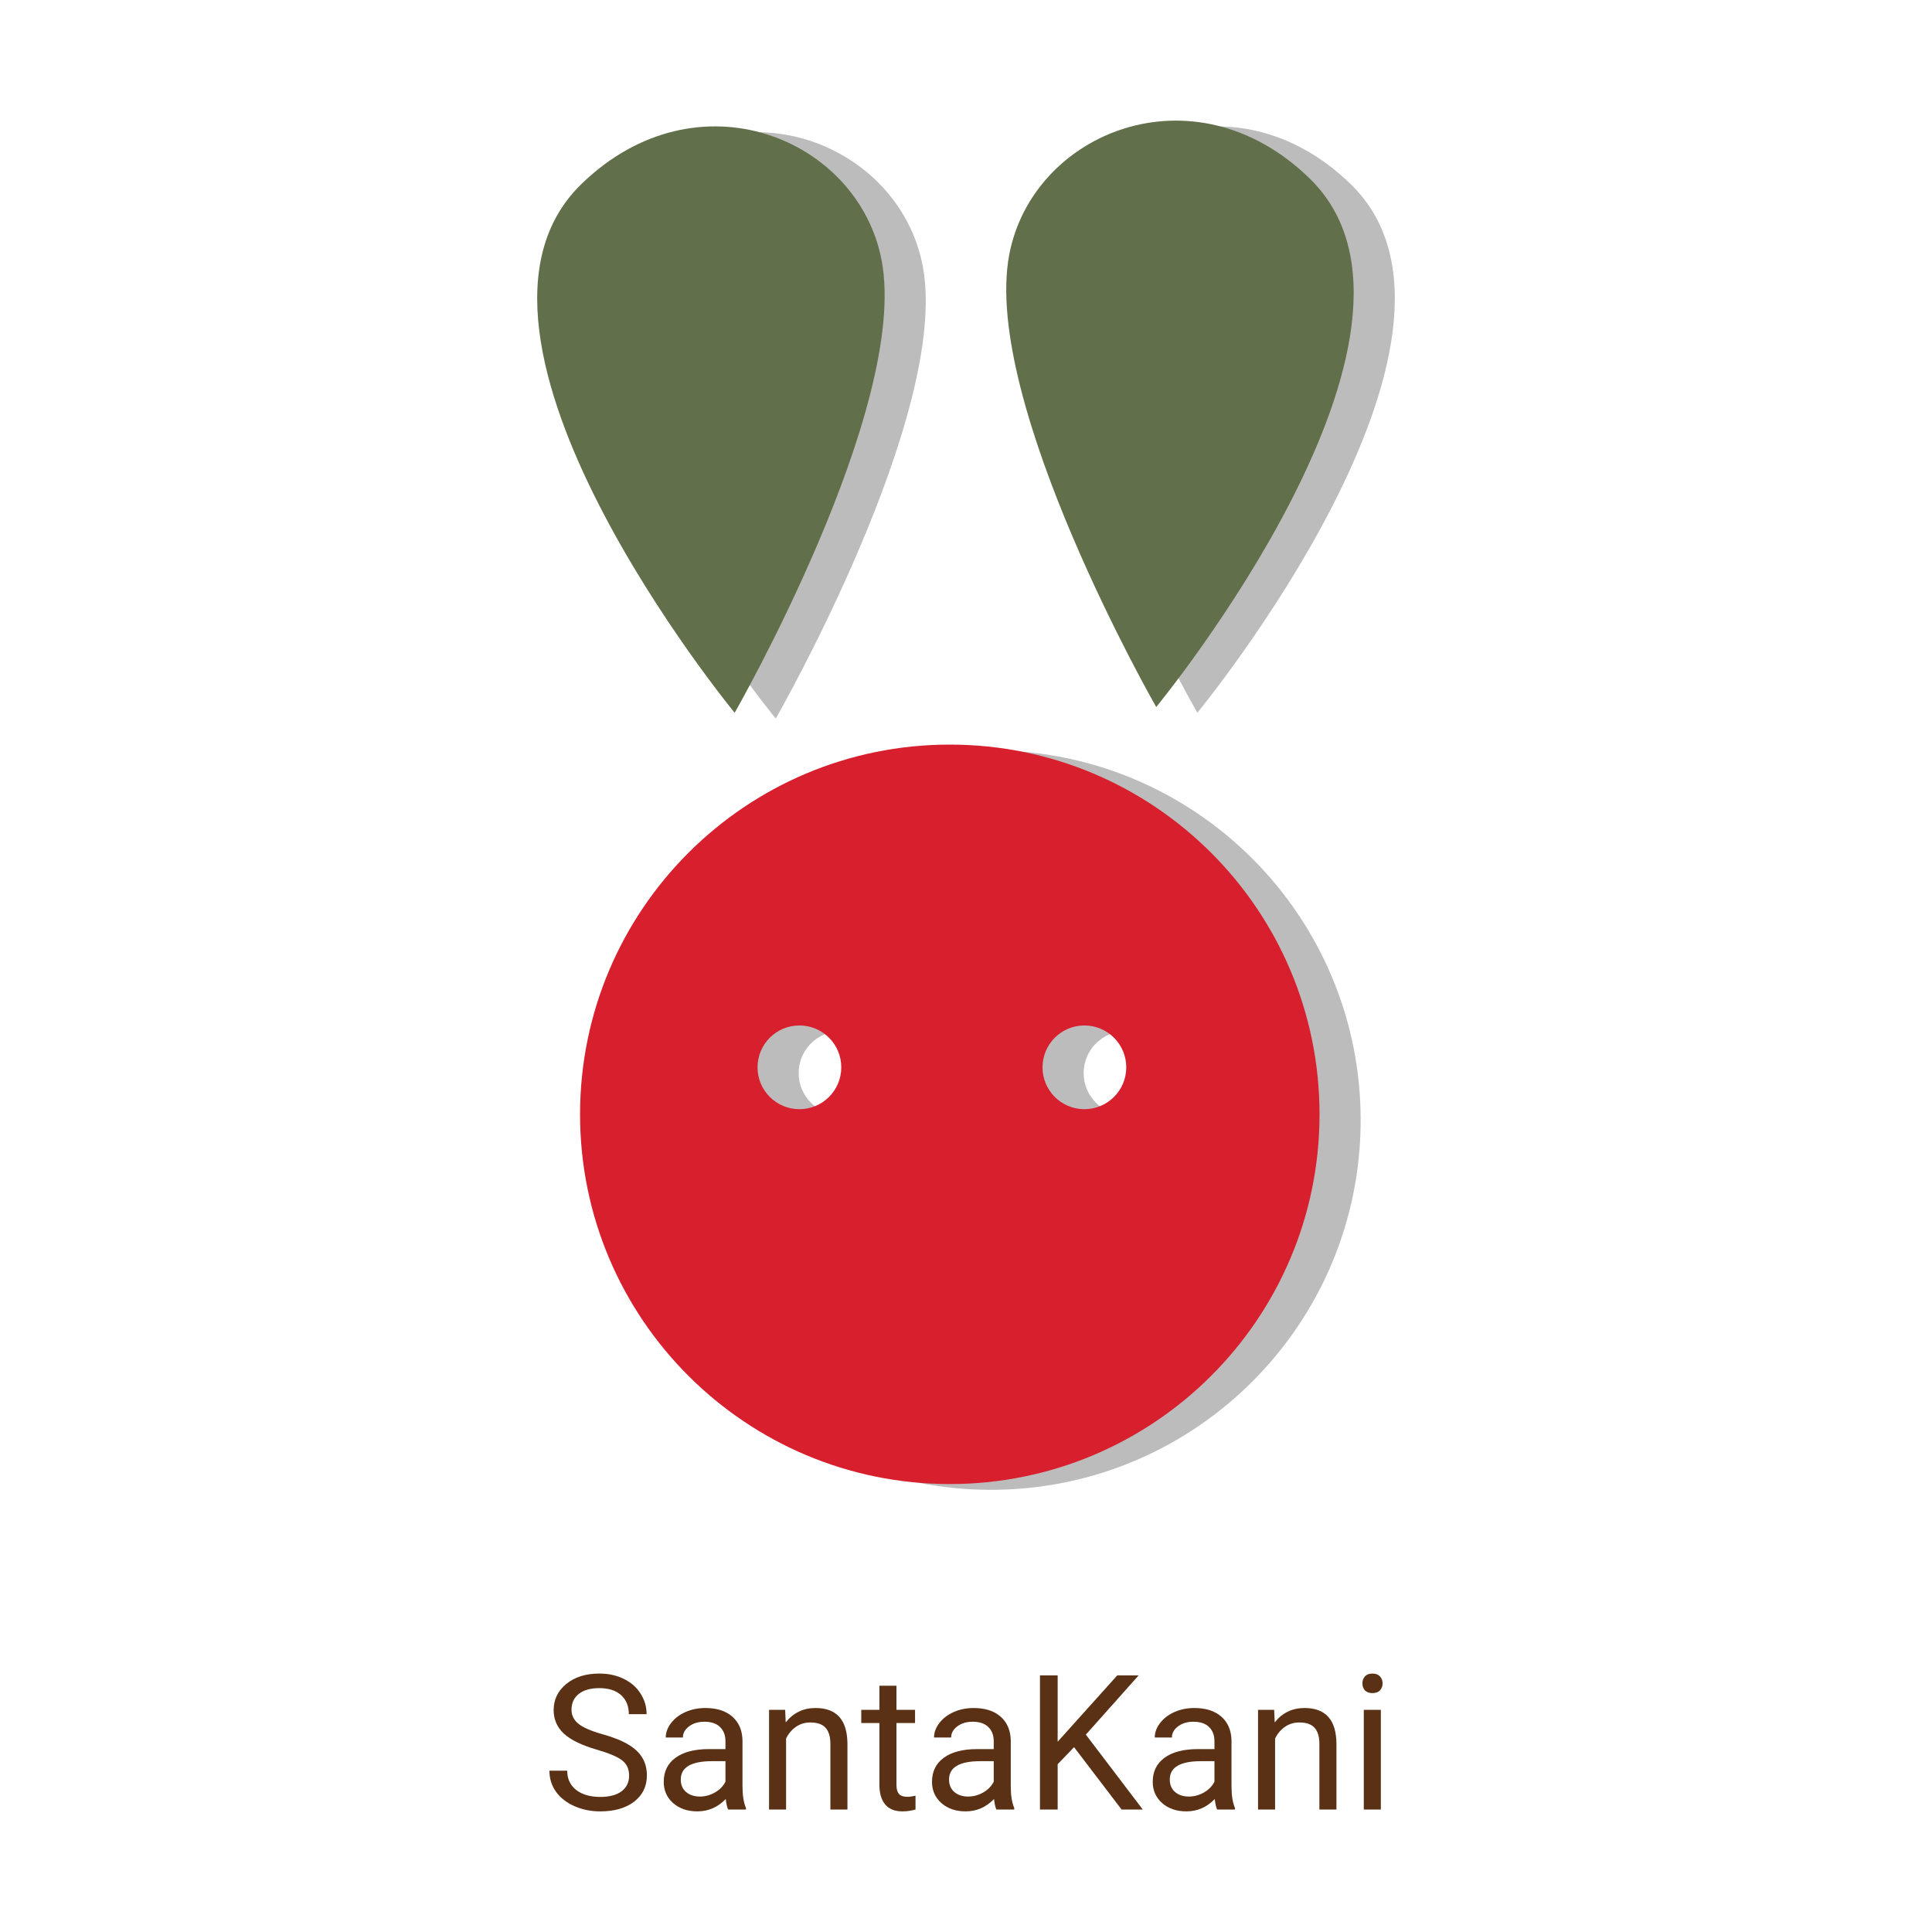 <?xml version="1.0" encoding="UTF-8" standalone="no"?>
<!-- Created with Inkscape (http://www.inkscape.org/) -->

<svg
   xmlns:dc="http://purl.org/dc/elements/1.1/"
   xmlns:cc="http://creativecommons.org/ns#"
   xmlns:rdf="http://www.w3.org/1999/02/22-rdf-syntax-ns#"
   xmlns:svg="http://www.w3.org/2000/svg"
   xmlns="http://www.w3.org/2000/svg"
   xmlns:sodipodi="http://sodipodi.sourceforge.net/DTD/sodipodi-0.dtd"
   xmlns:inkscape="http://www.inkscape.org/namespaces/inkscape"
   id="svg2"
   version="1.1"
   inkscape:version="0.91 r13725"
   xml:space="preserve"
   width="512"
   height="512"
   viewBox="0 0 512 512"
   sodipodi:docname="Logo.svg"><defs
     id="defs6"><clipPath
       clipPathUnits="userSpaceOnUse"
       id="clipPath20"><path
         d="M 0,348 358,348 358,0 0,0 0,348 Z"
         id="path22"
         inkscape:connector-curvature="0" /></clipPath></defs><sodipodi:namedview
     pagecolor="#ffffff"
     bordercolor="#666666"
     borderopacity="1"
     objecttolerance="10"
     gridtolerance="10"
     guidetolerance="10"
     inkscape:pageopacity="0"
     inkscape:pageshadow="2"
     inkscape:window-width="1920"
     inkscape:window-height="1017"
     id="namedview4"
     showgrid="false"
     inkscape:zoom="1.534503"
     inkscape:cx="240.20221"
     inkscape:cy="227.97131"
     inkscape:window-x="0"
     inkscape:window-y="0"
     inkscape:window-maximized="1"
     inkscape:current-layer="g10" /><g
     id="g10"
     inkscape:groupmode="layer"
     inkscape:label="LOGO 9.3.16"
     transform="matrix(1.25,0,0,-1.25,0,512)"><g
       transform="scale(1,-1)"
       style="font-variant:normal;font-weight:normal;font-stretch:normal;font-size:49.344px;font-family:'Century Gothic';-inkscape-font-specification:CenturyGothic;writing-mode:lr-tb;fill:#5a3114;fill-opacity:1;fill-rule:nonzero;stroke:none"
       id="text12"><path
         d="m 126.597,-38.639 q -4.824,-1.387 -7.031,-3.398 -2.188,-2.031 -2.188,-5 0,-3.359 2.676,-5.547 2.695,-2.207 6.992,-2.207 2.93,0 5.215,1.133 2.305,1.133 3.555,3.125 1.27,1.992 1.27,4.355 l -3.77,0 q 0,-2.578 -1.641,-4.043 -1.641,-1.484 -4.629,-1.484 -2.773,0 -4.336,1.23 -1.543,1.211 -1.543,3.379 0,1.738 1.465,2.949 1.484,1.191 5.02,2.188 3.555,0.996 5.547,2.207 2.012,1.191 2.969,2.793 0.977,1.602 0.977,3.77 0,3.457 -2.695,5.547 -2.695,2.07 -7.207,2.07 -2.93,0 -5.469,-1.113 -2.539,-1.133 -3.926,-3.086 -1.367,-1.953 -1.367,-4.434 l 3.77,0 q 0,2.578 1.895,4.082 1.914,1.484 5.098,1.484 2.969,0 4.551,-1.211 1.582,-1.211 1.582,-3.301 0,-2.09 -1.465,-3.223 -1.465,-1.152 -5.312,-2.266 z"
         style="font-style:normal;font-variant:normal;font-weight:normal;font-stretch:normal;font-size:40px;font-family:Roboto;-inkscape-font-specification:Roboto;letter-spacing:0px"
         id="path3406" /><path
         d="m 154.37,-25.963 q -0.312,-0.625 -0.508,-2.227 -2.52,2.617 -6.016,2.617 -3.125,0 -5.137,-1.758 -1.992,-1.777 -1.992,-4.492 0,-3.301 2.5,-5.117 2.52,-1.836 7.07,-1.836 l 3.516,0 0,-1.66 q 0,-1.895 -1.133,-3.008 -1.133,-1.133 -3.34,-1.133 -1.934,0 -3.242,0.977 -1.309,0.977 -1.309,2.363 l -3.633,0 q 0,-1.582 1.113,-3.047 1.133,-1.484 3.047,-2.344 1.934,-0.859 4.238,-0.859 3.652,0 5.723,1.836 2.07,1.816 2.148,5.02 l 0,9.727 q 0,2.91 0.742,4.629 l 0,0.312 -3.789,0 z m -5.996,-2.754 q 1.699,0 3.223,-0.879 1.523,-0.879 2.207,-2.285 l 0,-4.336 -2.832,0 q -6.641,0 -6.641,3.887 0,1.699 1.133,2.656 1.133,0.957 2.91,0.957 z"
         style="font-style:normal;font-variant:normal;font-weight:normal;font-stretch:normal;font-size:40px;font-family:Roboto;-inkscape-font-specification:Roboto;letter-spacing:0px"
         id="path3408" /><path
         d="m 166.46,-47.096 0.117,2.656 q 2.422,-3.047 6.328,-3.047 6.699,0 6.758,7.559 l 0,13.965 -3.613,0 0,-13.984 q -0.019,-2.285 -1.055,-3.379 -1.016,-1.094 -3.184,-1.094 -1.758,0 -3.086,0.938 -1.328,0.938 -2.07,2.461 l 0,15.059 -3.613,0 0,-21.133 3.418,0 z"
         style="font-style:normal;font-variant:normal;font-weight:normal;font-stretch:normal;font-size:40px;font-family:Roboto;-inkscape-font-specification:Roboto;letter-spacing:0px"
         id="path3410" /><path
         d="m 190.054,-52.213 0,5.117 3.945,0 0,2.793 -3.945,0 0,13.105 q 0,1.27 0.527,1.914 0.527,0.625 1.797,0.625 0.625,0 1.719,-0.234 l 0,2.93 q -1.426,0.391 -2.773,0.391 -2.422,0 -3.652,-1.465 -1.23,-1.465 -1.23,-4.16 l 0,-13.105 -3.848,0 0,-2.793 3.848,0 0,-5.117 3.613,0 z"
         style="font-style:normal;font-variant:normal;font-weight:normal;font-stretch:normal;font-size:40px;font-family:Roboto;-inkscape-font-specification:Roboto;letter-spacing:0px"
         id="path3412" /><path
         d="m 211.245,-25.963 q -0.312,-0.625 -0.508,-2.227 -2.52,2.617 -6.016,2.617 -3.125,0 -5.137,-1.758 -1.992,-1.777 -1.992,-4.492 0,-3.301 2.5,-5.117 2.52,-1.836 7.07,-1.836 l 3.516,0 0,-1.66 q 0,-1.895 -1.133,-3.008 -1.133,-1.133 -3.34,-1.133 -1.934,0 -3.242,0.977 -1.309,0.977 -1.309,2.363 l -3.633,0 q 0,-1.582 1.113,-3.047 1.133,-1.484 3.047,-2.344 1.934,-0.859 4.238,-0.859 3.652,0 5.723,1.836 2.07,1.816 2.148,5.02 l 0,9.727 q 0,2.91 0.742,4.629 l 0,0.312 -3.789,0 z m -5.996,-2.754 q 1.699,0 3.223,-0.879 1.523,-0.879 2.207,-2.285 l 0,-4.336 -2.832,0 q -6.641,0 -6.641,3.887 0,1.699 1.133,2.656 1.133,0.957 2.91,0.957 z"
         style="font-style:normal;font-variant:normal;font-weight:normal;font-stretch:normal;font-size:40px;font-family:Roboto;-inkscape-font-specification:Roboto;letter-spacing:0px"
         id="path3414" /><path
         d="m 227.71,-39.186 -3.477,3.613 0,9.609 -3.75,0 0,-28.438 3.75,0 0,14.062 12.637,-14.062 4.531,0 -11.191,12.559 12.07,15.879 -4.492,0 -10.078,-13.223 z"
         style="font-style:normal;font-variant:normal;font-weight:normal;font-stretch:normal;font-size:40px;font-family:Roboto;-inkscape-font-specification:Roboto;letter-spacing:0px"
         id="path3416" /><path
         d="m 258.042,-25.963 q -0.312,-0.625 -0.508,-2.227 -2.52,2.617 -6.016,2.617 -3.125,0 -5.137,-1.758 -1.992,-1.777 -1.992,-4.492 0,-3.301 2.5,-5.117 2.52,-1.836 7.07,-1.836 l 3.516,0 0,-1.66 q 0,-1.895 -1.133,-3.008 -1.133,-1.133 -3.34,-1.133 -1.934,0 -3.242,0.977 -1.309,0.977 -1.309,2.363 l -3.633,0 q 0,-1.582 1.113,-3.047 1.133,-1.484 3.047,-2.344 1.934,-0.859 4.238,-0.859 3.652,0 5.723,1.836 2.07,1.816 2.148,5.02 l 0,9.727 q 0,2.91 0.742,4.629 l 0,0.312 -3.789,0 z m -5.996,-2.754 q 1.699,0 3.223,-0.879 1.523,-0.879 2.207,-2.285 l 0,-4.336 -2.832,0 q -6.641,0 -6.641,3.887 0,1.699 1.133,2.656 1.133,0.957 2.91,0.957 z"
         style="font-style:normal;font-variant:normal;font-weight:normal;font-stretch:normal;font-size:40px;font-family:Roboto;-inkscape-font-specification:Roboto;letter-spacing:0px"
         id="path3418" /><path
         d="m 270.132,-47.096 0.117,2.656 q 2.422,-3.047 6.328,-3.047 6.699,0 6.758,7.559 l 0,13.965 -3.613,0 0,-13.984 q -0.019,-2.285 -1.055,-3.379 -1.016,-1.094 -3.184,-1.094 -1.758,0 -3.086,0.938 -1.328,0.938 -2.07,2.461 l 0,15.059 -3.613,0 0,-21.133 3.418,0 z"
         style="font-style:normal;font-variant:normal;font-weight:normal;font-stretch:normal;font-size:40px;font-family:Roboto;-inkscape-font-specification:Roboto;letter-spacing:0px"
         id="path3420" /><path
         d="m 292.749,-25.963 -3.613,0 0,-21.133 3.613,0 0,21.133 z m -3.906,-26.738 q 0,-0.879 0.527,-1.484 0.547,-0.605 1.602,-0.605 1.055,0 1.602,0.605 0.547,0.605 0.547,1.484 0,0.879 -0.547,1.465 -0.547,0.586 -1.602,0.586 -1.055,0 -1.602,-0.586 -0.527,-0.586 -0.527,-1.465 z"
         style="font-style:normal;font-variant:normal;font-weight:normal;font-stretch:normal;font-size:40px;font-family:Roboto;-inkscape-font-specification:Roboto;letter-spacing:0px"
         id="path3422" /></g><g
       id="g3433"><path
         d="m 164.473,257.261 c 0,0 -65.7,79.851 -32.494,112.099 24.616,23.899 58.785,9.67 63.659,-16.217 5.88,-31.214 -31.165,-95.882 -31.165,-95.882"
         style="fill:#bdbcbc;fill-opacity:1;fill-rule:nonzero;stroke:none"
         id="path26"
         inkscape:connector-curvature="0" /><path
         d="m 253.845,258.484 c 0,0 65.7,79.849 32.494,112.096 -24.616,23.902 -58.786,9.671 -63.659,-16.216 -5.88,-31.214 31.165,-95.88 31.165,-95.88"
         style="fill:#bdbcbc;fill-opacity:1;fill-rule:nonzero;stroke:none"
         id="path30"
         inkscape:connector-curvature="0" /><path
         d="m 238.617,173.219 c -4.902,0 -8.876,3.976 -8.876,8.873 0,4.908 3.974,8.882 8.876,8.882 4.903,0 8.876,-3.974 8.876,-8.882 0,-4.897 -3.973,-8.873 -8.876,-8.873 m -60.419,0 c -4.902,0 -8.876,3.976 -8.876,8.873 0,4.908 3.974,8.882 8.876,8.882 4.905,0 8.879,-3.974 8.879,-8.882 0,-4.897 -3.974,-8.873 -8.879,-8.873 m 31.886,77.3 c -43.294,0 -78.388,-35.094 -78.388,-78.386 0,-43.292 35.094,-78.388 78.388,-78.388 43.292,0 78.385,35.096 78.385,78.388 0,43.292 -35.093,78.386 -78.385,78.386"
         style="fill:#bdbcbc;fill-opacity:1;fill-rule:nonzero;stroke:none"
         id="path34"
         inkscape:connector-curvature="0" /><path
         d="m 155.755,258.484 c 0,0 -65.7,79.849 -32.494,112.096 24.616,23.902 58.786,9.671 63.659,-16.216 5.879,-31.214 -31.165,-95.88 -31.165,-95.88"
         style="fill:#61704b;fill-opacity:1;fill-rule:nonzero;stroke:none"
         id="path38"
         inkscape:connector-curvature="0" /><path
         d="m 245.127,259.707 c 0,0 65.703,79.849 32.492,112.098 -24.613,23.899 -58.783,9.67 -63.655,-16.217 -5.88,-31.214 31.162,-95.88 31.162,-95.88"
         style="fill:#61704b;fill-opacity:1;fill-rule:nonzero;stroke:none"
         id="path42"
         inkscape:connector-curvature="0" /><path
         d="m 229.901,174.443 c -4.903,0 -8.877,3.971 -8.877,8.874 0,4.903 3.974,8.877 8.877,8.877 4.9,0 8.876,-3.974 8.876,-8.877 0,-4.903 -3.976,-8.874 -8.876,-8.874 m -60.419,0 c -4.903,0 -8.877,3.971 -8.877,8.874 0,4.903 3.974,8.877 8.877,8.877 4.903,0 8.877,-3.974 8.877,-8.877 0,-4.903 -3.974,-8.874 -8.877,-8.874 m 31.884,77.297 c -43.294,0 -78.388,-35.094 -78.388,-78.386 0,-43.288 35.094,-78.385 78.388,-78.385 43.292,0 78.386,35.097 78.386,78.385 0,43.292 -35.094,78.386 -78.386,78.386"
         style="fill:#d81f2d;fill-opacity:1;fill-rule:nonzero;stroke:none"
         id="path46"
         inkscape:connector-curvature="0" /></g></g></svg>